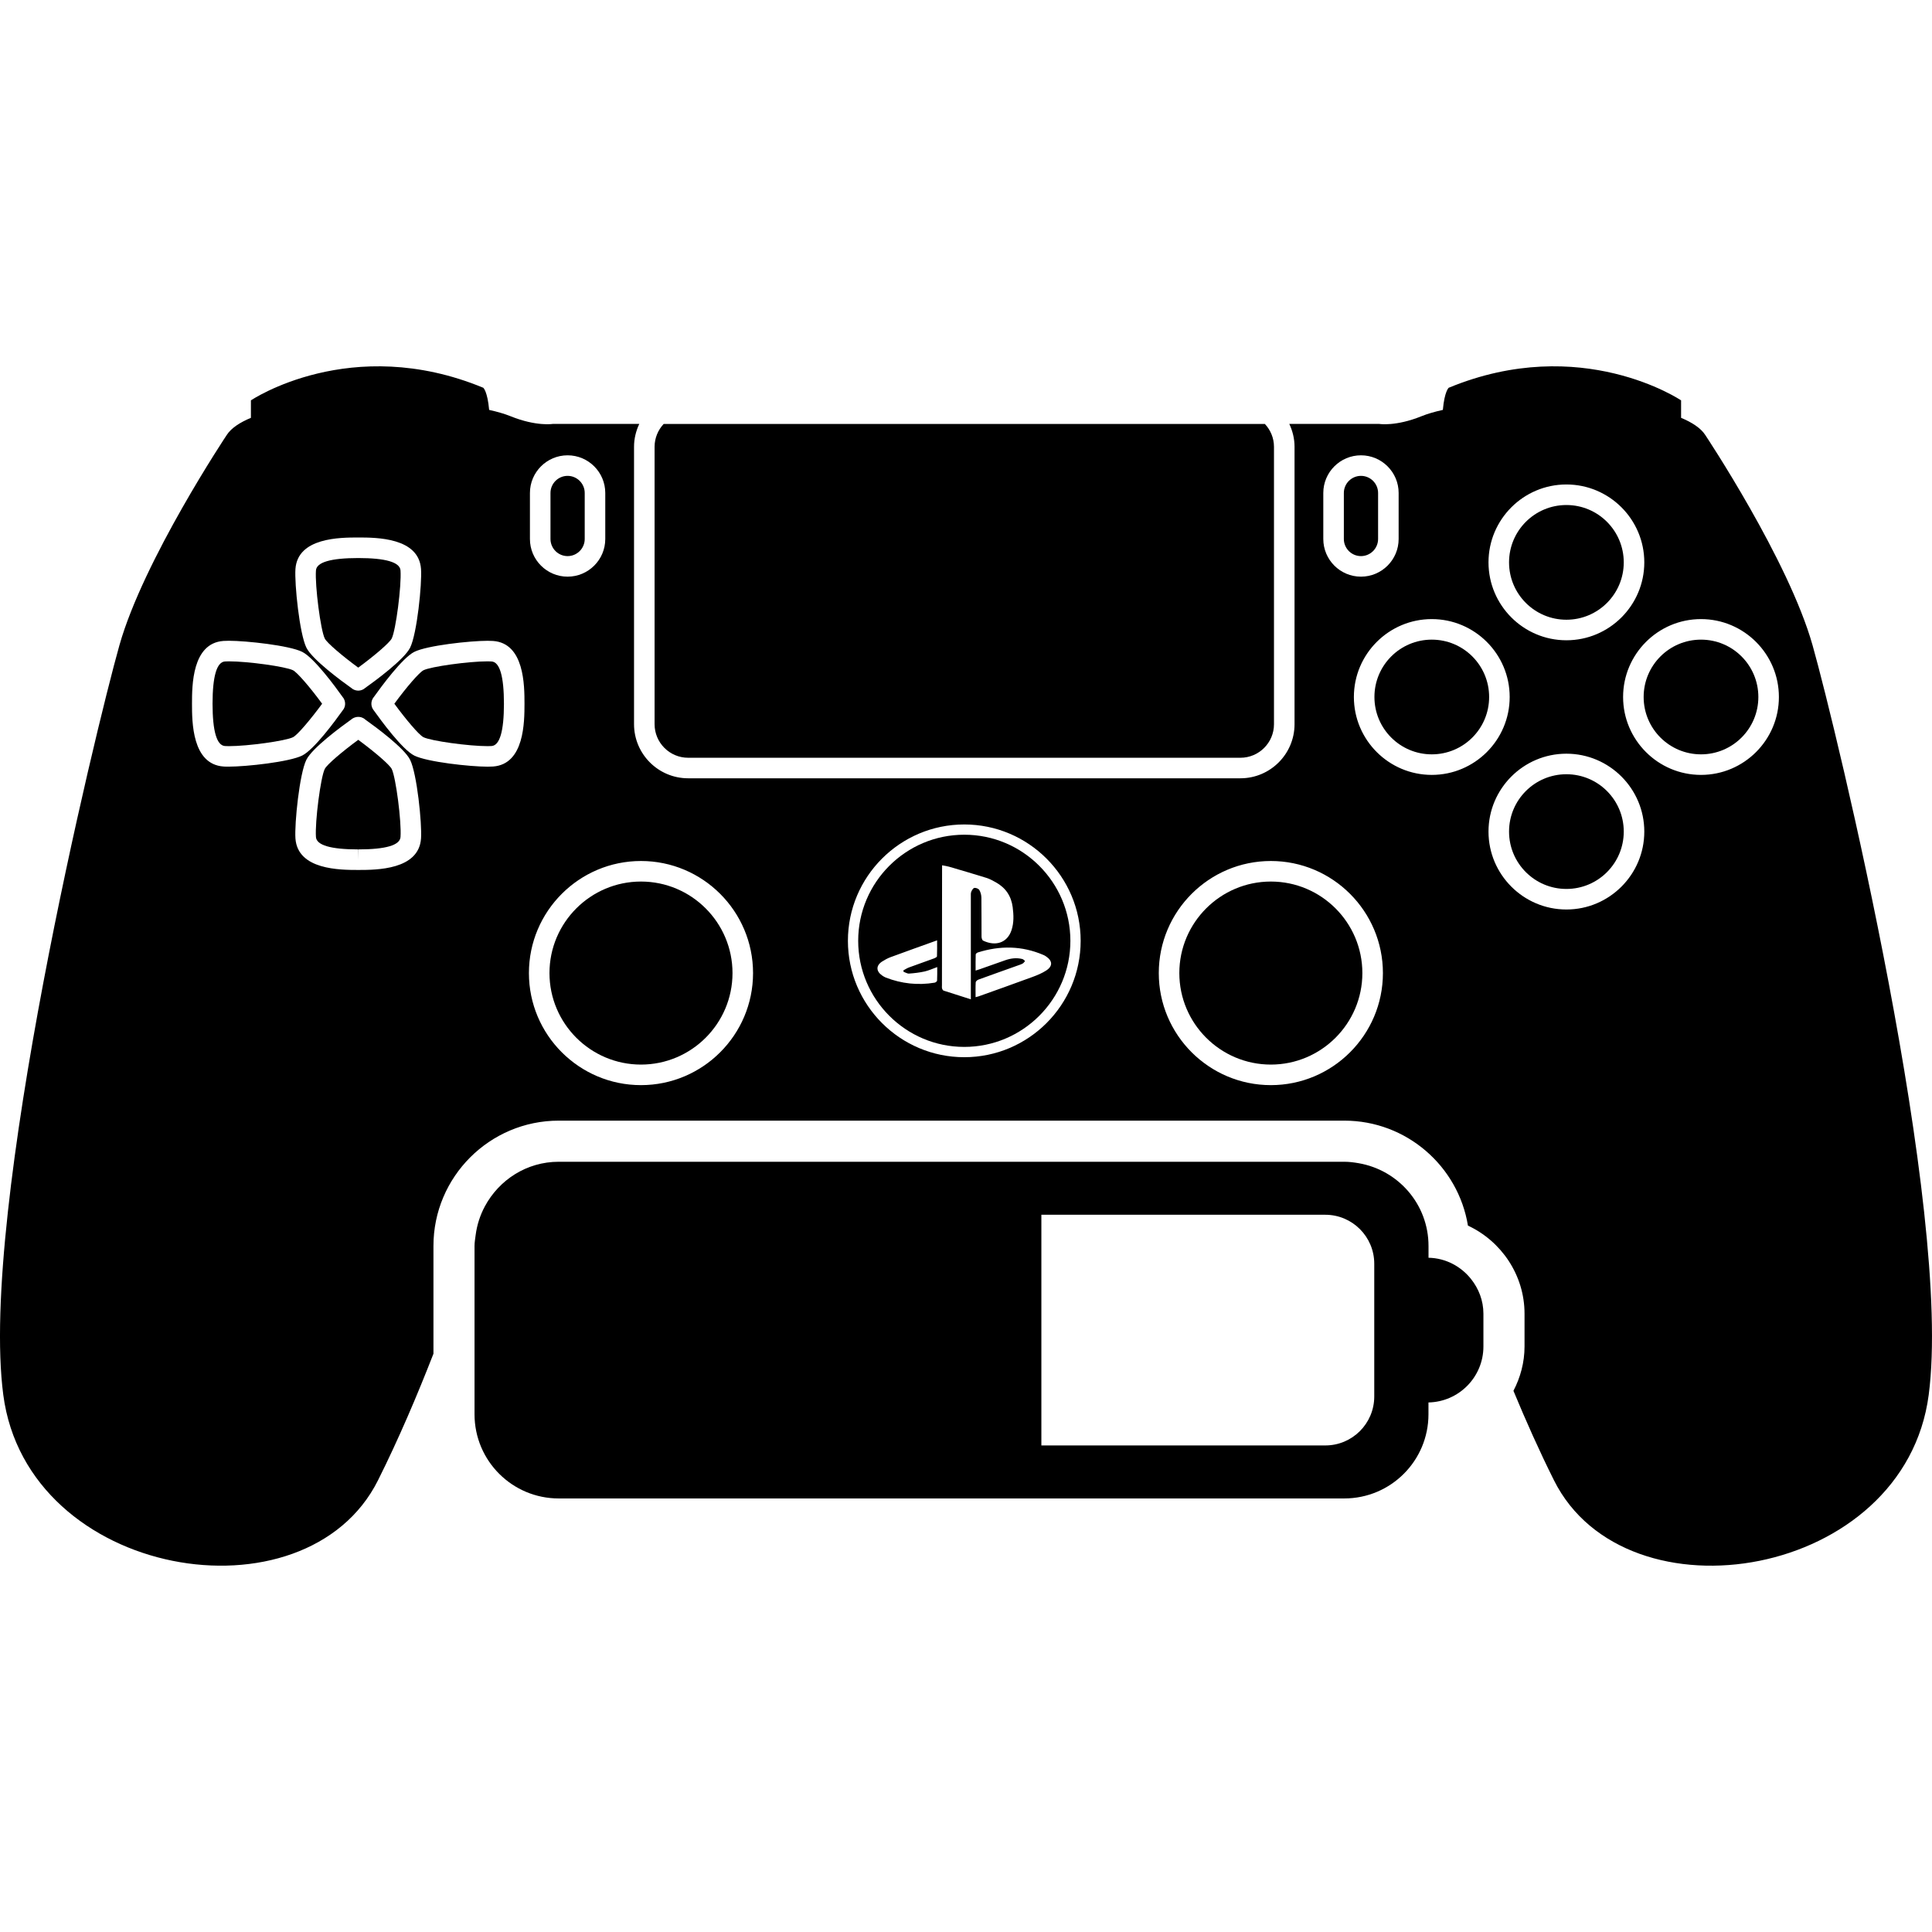 <?xml version="1.0" encoding="UTF-8" standalone="no"?>
<!-- Generator: Adobe Illustrator 16.0.0, SVG Export Plug-In . SVG Version: 6.00 Build 0)  -->

<svg
   xmlns:dc="http://purl.org/dc/elements/1.1/"
   xmlns:cc="http://creativecommons.org/ns#"
   xmlns:rdf="http://www.w3.org/1999/02/22-rdf-syntax-ns#"
   xmlns:svg="http://www.w3.org/2000/svg"
   xmlns="http://www.w3.org/2000/svg"
   xmlns:sodipodi="http://sodipodi.sourceforge.net/DTD/sodipodi-0.dtd"
   xmlns:inkscape="http://www.inkscape.org/namespaces/inkscape"
   version="1.1"
   id="Capa_1"
   x="0px"
   y="0px"
   width="575.387px"
   height="575.386px"
   viewBox="0 0 575.387 575.386"
   style="enable-background:new 0 0 575.387 575.386;"
   xml:space="preserve"
   sodipodi:docname="ds4-symbolic-60.svg"
   inkscape:version="0.92.2 2405546, 2018-03-11"><defs
     id="defs71" /><sodipodi:namedview
     pagecolor="#ffffff"
     bordercolor="#666666"
     borderopacity="1"
     objecttolerance="10"
     gridtolerance="10"
     guidetolerance="10"
     inkscape:pageopacity="0"
     inkscape:pageshadow="2"
     inkscape:window-width="1920"
     inkscape:window-height="1043"
     id="namedview69"
     showgrid="true"
     inkscape:zoom="2.3202122"
     inkscape:cx="244.31823"
     inkscape:cy="240.89856"
     inkscape:window-x="1920"
     inkscape:window-y="0"
     inkscape:window-maximized="1"
     inkscape:current-layer="g34"
     showguides="true"
     inkscape:guide-bbox="true"
     inkscape:lockguides="false"
     inkscape:snap-bbox="false"
     inkscape:bbox-nodes="true"
     inkscape:snap-grids="true"><sodipodi:guide
       position="159.084,475.425"
       orientation="1,0"
       id="guide845"
       inkscape:locked="false" /><sodipodi:guide
       position="410,300"
       orientation="1,0"
       id="guide847"
       inkscape:locked="false" /><sodipodi:guide
       position="285,300"
       orientation="1,0"
       id="guide849"
       inkscape:locked="false" /><inkscape:grid
       type="xygrid"
       id="grid853" /><sodipodi:guide
       position="210,300"
       orientation="1,0"
       id="guide855"
       inkscape:locked="false" /><sodipodi:guide
       position="235,300"
       orientation="1,0"
       id="guide857"
       inkscape:locked="false" /><sodipodi:guide
       position="260,300"
       orientation="1,0"
       id="guide859"
       inkscape:locked="false" /><sodipodi:guide
       position="310,300"
       orientation="1,0"
       id="guide861"
       inkscape:locked="false" /><sodipodi:guide
       position="335,300"
       orientation="1,0"
       id="guide863"
       inkscape:locked="false" /><sodipodi:guide
       position="360,300"
       orientation="1,0"
       id="guide865"
       inkscape:locked="false" /><sodipodi:guide
       position="185,300"
       orientation="1,0"
       id="guide1377"
       inkscape:locked="false" /><sodipodi:guide
       position="385,300"
       orientation="1,0"
       id="guide1379"
       inkscape:locked="false" /></sodipodi:namedview><g
     id="g36"><g
       id="g34"
       style="display:inline"><path
         d="m 106.691,220.332 c -4.572,3.36 -9.29,7.313 -9.97,8.678 -1.23,2.454 -2.943,15.722 -2.625,20.276 0.171,2.436 4.407,3.678 12.571,3.684 l 0.043,3.06 v -3.06 c 8.17,-0.006 12.393,-1.242 12.57,-3.684 0.331,-4.547 -1.389,-17.81 -2.62,-20.276 -0.623,-1.242 -4.999,-5.024 -9.969,-8.678 z"
         id="path2"
         inkscape:connector-curvature="0"
         style="display:inline" /><path
         d="m 194.948,133.061 v 82.62 c 0,5.508 4.48,9.994 9.994,9.994 h 164.481 c 5.508,0 9.994,-4.479 9.994,-9.994 v -82.62 c 0,-2.631 -1.047,-5.019 -2.718,-6.805 h -179.04 c -1.664,1.786 -2.711,4.167 -2.711,6.805 z"
         id="path4"
         inkscape:connector-curvature="0"
         style="display:inline" /><path
         d="m 190.896,262.542 c -15.024,0 -27.252,12.228 -27.252,27.259 0,15.024 12.228,27.252 27.252,27.252 15.031,0 27.258,-12.228 27.258,-27.252 0.001,-15.031 -12.227,-27.259 -27.258,-27.259 z"
         id="path6"
         inkscape:connector-curvature="0"
         style="display:inline" /><path
         d="m 287.183,248.594 c -17.424,0 -31.598,14.174 -31.598,31.598 0,17.424 14.174,31.598 31.598,31.598 17.424,0 31.598,-14.174 31.598,-31.598 -0.001,-17.423 -14.175,-31.598 -31.598,-31.598 z m -8.103,43.471 c -0.012,0.215 -0.453,0.545 -0.734,0.594 -4.982,0.832 -9.835,0.3 -14.541,-1.523 -0.404,-0.159 -0.784,-0.398 -1.139,-0.649 -1.793,-1.267 -1.787,-2.949 0.043,-4.125 0.795,-0.509 1.646,-0.979 2.528,-1.304 4.522,-1.671 9.069,-3.287 13.849,-5.006 0,1.677 0.031,3.225 -0.037,4.767 -0.012,0.208 -0.502,0.472 -0.814,0.588 -2.503,0.918 -5.024,1.793 -7.527,2.717 -0.582,0.215 -1.108,0.576 -1.659,0.863 0.012,0.141 0.024,0.281 0.037,0.422 0.551,0.19 1.114,0.576 1.646,0.539 1.548,-0.11 3.109,-0.288 4.621,-0.624 1.224,-0.275 2.393,-0.82 3.77,-1.316 -0.007,1.456 0.024,2.76 -0.043,4.057 z m 10.184,-26.494 c -0.172,0.416 -0.129,0.93 -0.129,1.408 -0.006,9.694 0,19.388 0,29.083 0,0.459 0,0.924 0,1.554 -2.846,-0.899 -5.483,-1.731 -8.115,-2.595 -0.208,-0.067 -0.392,-0.397 -0.459,-0.637 -0.08,-0.306 -0.031,-0.654 -0.031,-0.985 0.012,-11.451 0.025,-22.901 0.037,-34.352 0,-0.398 0,-0.795 0,-1.346 0.783,0.153 1.462,0.238 2.111,0.428 3.715,1.089 7.429,2.172 11.126,3.329 0.967,0.3 1.878,0.814 2.771,1.31 2.92,1.622 4.603,4.094 5.025,7.417 0.287,2.301 0.392,4.584 -0.35,6.836 -1.261,3.807 -4.761,4.877 -8.451,3.121 -0.288,-0.135 -0.472,-0.765 -0.478,-1.169 -0.03,-3.88 0.012,-7.754 -0.043,-11.634 -0.012,-0.765 -0.227,-1.609 -0.605,-2.264 -0.227,-0.392 -0.998,-0.71 -1.469,-0.643 -0.372,0.038 -0.751,0.686 -0.94,1.139 z m 22.239,19.247 c 1.989,1.322 2.081,2.92 0.08,4.217 -1.242,0.802 -2.65,1.39 -4.046,1.903 -5.349,1.971 -10.722,3.874 -16.089,5.796 -0.232,0.086 -0.478,0.129 -0.899,0.245 0,-1.585 -0.05,-3.012 0.036,-4.425 0.019,-0.294 0.472,-0.686 0.808,-0.809 3.881,-1.419 7.772,-2.79 11.659,-4.18 0.514,-0.184 1.046,-0.343 1.523,-0.606 0.288,-0.159 0.478,-0.49 0.71,-0.747 -0.269,-0.208 -0.508,-0.526 -0.813,-0.6 -1.72,-0.435 -3.415,-0.221 -5.067,0.354 -2.521,0.876 -5.031,1.776 -7.546,2.664 -0.374,0.128 -0.747,0.238 -1.304,0.422 0,-1.707 -0.024,-3.262 0.03,-4.811 0.006,-0.208 0.386,-0.508 0.648,-0.587 6.586,-2.075 13.098,-2.007 19.499,0.741 0.276,0.105 0.527,0.258 0.771,0.423 z"
         id="path8"
         inkscape:connector-curvature="0"
         style="display:inline" /><path
         d="m 87.26,199.616 c -2.179,-1.096 -13.421,-2.656 -19.088,-2.656 -0.446,0 -0.851,0.012 -1.181,0.037 -2.442,0.171 -3.684,4.4 -3.69,12.571 0.006,8.207 1.242,12.436 3.69,12.613 0.331,0.024 0.716,0.037 1.157,0.037 5.673,0 16.928,-1.567 19.113,-2.662 1.365,-0.68 5.318,-5.398 8.678,-9.97 -3.654,-4.976 -7.436,-9.352 -8.679,-9.97 z"
         id="path10"
         inkscape:connector-curvature="0" /><path
         d="m 507.839,129.518 c -1.297,-1.995 -3.831,-3.678 -7.179,-5.08 v -5.202 c 0,0 -29.749,-20.067 -69.211,-3.751 0,0 -1.255,1.065 -1.738,6.591 -2.484,0.551 -4.639,1.181 -6.389,1.891 -7.669,3.103 -12.564,2.283 -12.564,2.283 h -26.781 c 0.973,2.075 1.561,4.364 1.561,6.805 v 82.62 c 0,8.886 -7.228,16.114 -16.114,16.114 H 204.942 c -8.886,0 -16.114,-7.228 -16.114,-16.114 v -82.62 c 0,-2.441 0.587,-4.73 1.561,-6.805 h -25.753 c 0,0 -4.896,0.814 -12.564,-2.283 -1.756,-0.71 -3.911,-1.34 -6.396,-1.891 -0.49,-5.526 -1.738,-6.591 -1.738,-6.591 -39.461,-16.316 -69.211,3.751 -69.211,3.751 v 5.202 c -3.348,1.401 -5.881,3.079 -7.179,5.08 0,0 -24.804,37.204 -31.983,62.657 -7.179,25.453 -41.769,168.398 -34.59,223.221 7.179,54.829 90.074,68.532 111.61,25.453 6.15,-12.301 11.689,-25.324 16.506,-37.687 v -32.105 c 0,-20.569 16.738,-37.308 37.307,-37.308 h 233.967 c 18.514,0 33.924,13.556 36.818,31.261 9.921,4.621 16.854,14.713 16.854,26.243 v 9.749 c 0,4.749 -1.23,9.229 -3.305,13.207 3.696,8.923 7.729,17.962 12.068,26.646 21.543,43.078 104.432,29.369 111.61,-25.453 7.179,-54.829 -27.411,-197.769 -34.59,-223.222 -7.176,-25.459 -31.981,-62.662 -31.981,-62.662 z m -41.334,14.767 c 12.79,0 23.2,10.41 23.2,23.201 0,12.791 -10.41,23.201 -23.2,23.201 -12.791,0 -23.201,-10.41 -23.201,-23.201 0,-12.791 10.41,-23.201 23.201,-23.201 z m -72.401,2.534 c 0,-6.188 5.031,-11.218 11.219,-11.218 6.187,0 11.218,5.031 11.218,11.218 v 13.703 c 0,6.188 -5.031,11.218 -11.218,11.218 -6.188,0 -11.219,-5.03 -11.219,-11.218 z m -236.28,0 c 0,-6.188 5.03,-11.218 11.218,-11.218 6.188,0 11.218,5.031 11.218,11.218 v 13.703 c 0,6.188 -5.03,11.218 -11.218,11.218 -6.188,0 -11.218,-5.03 -11.218,-11.218 z m -69.835,22.625 c 0.673,-9.357 13.292,-9.363 18.678,-9.37 5.435,0.006 18.054,0.012 18.721,9.37 0.318,4.419 -1.194,19.333 -3.25,23.452 -1.781,3.556 -10.483,9.938 -13.452,12.044 -0.159,0.135 -0.336,0.263 -0.526,0.367 -0.459,0.245 -0.961,0.374 -1.463,0.374 -0.085,0 -0.159,-0.006 -0.238,-0.012 -0.484,-0.037 -0.955,-0.184 -1.383,-0.447 -0.135,-0.086 -0.269,-0.171 -0.386,-0.282 -2.968,-2.111 -11.652,-8.476 -13.433,-12.038 C 89.2,188.79 87.683,173.869 87.989,169.444 Z M 66.55,228.282 c -9.357,-0.673 -9.364,-13.293 -9.37,-18.678 0.006,-5.435 0.012,-18.054 9.37,-18.721 0.459,-0.031 1.004,-0.049 1.622,-0.049 5.214,0 18.011,1.396 21.824,3.299 3.562,1.774 9.945,10.483 12.05,13.452 0.135,0.159 0.263,0.336 0.367,0.526 0.281,0.532 0.404,1.126 0.361,1.701 -0.037,0.483 -0.184,0.955 -0.447,1.383 -0.085,0.134 -0.171,0.269 -0.281,0.385 -2.111,2.968 -8.482,11.653 -12.044,13.434 -3.819,1.909 -16.634,3.305 -21.848,3.305 -0.606,0.012 -1.145,-0.007 -1.604,-0.037 z m 58.838,21.445 c -0.661,9.352 -13.287,9.357 -18.678,9.364 h -0.019 c -5.416,-0.006 -18.023,-0.012 -18.703,-9.364 -0.312,-4.431 1.206,-19.345 3.256,-23.452 1.781,-3.568 10.483,-9.945 13.445,-12.057 0.178,-0.153 0.379,-0.288 0.606,-0.392 0.128,-0.067 0.263,-0.128 0.398,-0.165 0.814,-0.27 1.689,-0.221 2.454,0.189 0.227,0.123 0.435,0.27 0.624,0.441 3.06,2.172 11.604,8.458 13.36,11.983 2.057,4.12 3.569,19.034 3.257,23.453 z m 21.45,-21.445 c -0.459,0.03 -0.998,0.049 -1.603,0.049 -5.221,0 -18.036,-1.401 -21.854,-3.305 -3.562,-1.781 -9.933,-10.471 -12.044,-13.439 -0.098,-0.116 -0.184,-0.239 -0.269,-0.374 -0.38,-0.612 -0.526,-1.322 -0.441,-2.007 0.043,-0.373 0.153,-0.734 0.343,-1.077 0.11,-0.208 0.239,-0.392 0.386,-0.569 2.129,-2.992 8.482,-11.646 12.026,-13.421 3.812,-1.91 16.616,-3.299 21.83,-3.299 0.618,0 1.157,0.019 1.628,0.049 9.352,0.661 9.358,13.287 9.364,18.679 -0.008,5.421 -0.014,18.041 -9.366,18.714 z m 44.058,94.891 c -18.403,0 -33.373,-14.97 -33.373,-33.372 0,-18.41 14.97,-33.379 33.373,-33.379 18.409,0 33.378,14.97 33.378,33.379 0.001,18.403 -14.969,33.372 -33.378,33.372 z m 96.287,-8.317 c -19.113,0 -34.658,-15.545 -34.658,-34.658 0,-19.113 15.545,-34.658 34.658,-34.658 19.112,0 34.657,15.545 34.657,34.658 0,19.113 -15.545,34.658 -34.657,34.658 z m 91.303,8.317 c -18.408,0 -33.378,-14.97 -33.378,-33.372 0,-18.41 14.97,-33.379 33.378,-33.379 18.403,0 33.373,14.97 33.373,33.379 0,18.403 -14.969,33.372 -33.373,33.372 z m 47.926,-92.394 c -12.79,0 -23.2,-10.41 -23.2,-23.201 0,-12.791 10.409,-23.201 23.2,-23.201 12.791,0 23.201,10.41 23.201,23.201 0,12.791 -10.404,23.201 -23.201,23.201 z m 40.093,40.086 c -12.791,0 -23.201,-10.41 -23.201,-23.201 0,-12.791 10.41,-23.201 23.201,-23.201 12.79,0 23.2,10.41 23.2,23.201 0,12.791 -10.41,23.201 -23.2,23.201 z m 40.086,-40.086 c -12.791,0 -23.201,-10.41 -23.201,-23.201 0,-12.791 10.41,-23.201 23.201,-23.201 12.791,0 23.2,10.41 23.2,23.201 0.007,12.791 -10.403,23.201 -23.2,23.201 z"
         id="path12"
         inkscape:connector-curvature="0" /><circle
         cx="506.591"
         cy="207.578"
         r="17.081"
         id="circle14"
         style="display:inline" /><path
         d="m 378.486,262.542 c -15.03,0 -27.258,12.228 -27.258,27.259 0,15.024 12.228,27.252 27.258,27.252 15.025,0 27.253,-12.228 27.253,-27.252 0,-15.031 -12.227,-27.259 -27.253,-27.259 z"
         id="path16"
         inkscape:connector-curvature="0"
         style="display:inline" /><circle
         cx="466.505"
         cy="247.664"
         r="17.081"
         id="circle18"
         style="display:inline" /><circle
         cx="426.412"
         cy="207.578"
         r="17.081"
         id="circle20"
         style="display:inline" /><path
         d="m 146.398,196.997 c -0.343,-0.024 -0.741,-0.037 -1.188,-0.037 -5.673,0 -16.916,1.561 -19.094,2.656 -1.242,0.624 -5.024,4.994 -8.672,9.969 3.36,4.572 7.313,9.296 8.672,9.97 2.185,1.095 13.439,2.662 19.119,2.662 0.434,0 0.832,-0.012 1.163,-0.037 2.436,-0.171 3.678,-4.407 3.684,-12.571 -0.006,-8.212 -1.242,-12.441 -3.684,-12.612 z"
         id="path22"
         inkscape:connector-curvature="0"
         style="display:inline" /><path
         d="m 405.323,165.62 c 2.809,0 5.098,-2.289 5.098,-5.098 v -13.703 c 0,-2.809 -2.289,-5.098 -5.098,-5.098 -2.81,0 -5.099,2.289 -5.099,5.098 v 13.703 c 0.001,2.809 2.29,5.098 5.099,5.098 z"
         id="path24"
         inkscape:connector-curvature="0"
         style="display:inline" /><path
         d="m 106.691,198.833 c 4.969,-3.647 9.345,-7.43 9.969,-8.672 1.23,-2.46 2.944,-15.729 2.62,-20.275 -0.171,-2.442 -4.4,-3.685 -12.57,-3.69 -8.207,0.006 -12.436,1.242 -12.614,3.69 -0.324,4.547 1.396,17.821 2.625,20.275 0.674,1.352 5.399,5.312 9.97,8.672 z"
         id="path26"
         inkscape:connector-curvature="0"
         style="display:inline" /><circle
         cx="466.505"
         cy="167.486"
         r="17.081"
         id="circle28" /><path
         d="m 169.042,165.62 c 2.809,0 5.098,-2.289 5.098,-5.098 v -13.703 c 0,-2.809 -2.289,-5.098 -5.098,-5.098 -2.809,0 -5.098,2.289 -5.098,5.098 v 13.703 c 0,2.809 2.289,5.098 5.098,5.098 z"
         id="path30"
         inkscape:connector-curvature="0"
         style="display:inline" /><path
         d="m 425.439,374.582 v -3.52 c 0,-12.387 -9.003,-22.607 -20.809,-24.639 -1.389,-0.239 -2.803,-0.429 -4.259,-0.429 h -45.968 -133.41 -51.139 -3.458 c -9.547,0 -17.748,5.397 -21.983,13.256 -1.426,2.65 -2.375,5.563 -2.772,8.685 -0.128,1.034 -0.318,2.056 -0.318,3.134 v 50.128 c 0,13.844 11.224,25.068 25.068,25.068 h 233.967 c 13.844,0 25.067,-11.225 25.067,-25.068 v -3.519 c 9.064,-0.189 16.365,-7.564 16.365,-16.677 v -9.731 -0.018 c 0,-3.923 -1.414,-7.479 -3.678,-10.324 -2.985,-3.758 -7.513,-6.243 -12.673,-6.346 z m -16.159,41.309 c 0,8.061 -6.53,14.59 -14.59,14.59 H 310.14 v -68.703 h 84.55 c 8.06,0 14.59,6.536 14.59,14.591 z"
         id="path32"
         inkscape:connector-curvature="0"
         style="display:inline"
         sodipodi:nodetypes="cscscccsccssssscscsccssccsss" /></g></g><g
     id="g38" /><g
     id="g40" /><g
     id="g42" /><g
     id="g44" /><g
     id="g46" /><g
     id="g48" /><g
     id="g50" /><g
     id="g52" /><g
     id="g54" /><g
     id="g56" /><g
     id="g58" /><g
     id="g60" /><g
     id="g62" /><g
     id="g64"
     style="display:inline" /><g
     id="g66"
     style="display:inline" /></svg>